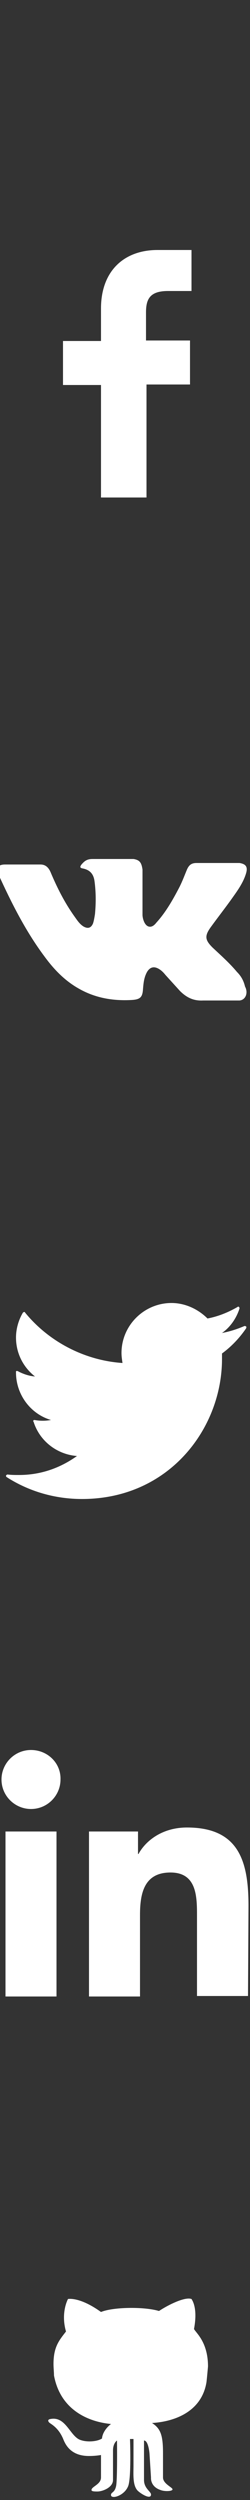 <?xml version="1.0" encoding="utf-8"?>
<!-- Generator: Adobe Illustrator 20.1.0, SVG Export Plug-In . SVG Version: 6.00 Build 0)  -->
<svg version="1.1" id="Слой_1" xmlns="http://www.w3.org/2000/svg" xmlns:xlink="http://www.w3.org/1999/xlink" x="0px" y="0px"
	 viewBox="0 0 50 500" style="enable-background:new 0 0 50 500;" xml:space="preserve">
<rect x="0" y="0" width="50" height="500" fill="#333333" stroke="none"/>
<style type="text/css">
	.st0{fill:#FFFFFF;}
</style>
<g>
	<path class="st0" d="M38.3,58.2l-4.7,0c-3.7,0-4.4,1.7-4.4,4.3v5.6H38l0,8.8h-8.7v22.6h-9.1V77h-7.6v-8.8h7.6v-6.5
		c0-7.5,4.6-11.7,11.3-11.7l6.8,0L38.3,58.2L38.3,58.2z"/>
</g>
<g>
	<path class="st0" d="M47.4,194.4c-1.5-1.8-3.2-3.3-4.9-4.9c-1.5-1.5-1.6-2.3-0.4-4c1.3-1.8,2.7-3.6,4-5.4c1.2-1.7,2.5-3.4,3.1-5.4
		c0.4-1.3,0-1.9-1.3-2.1c-0.2,0-0.5,0-0.7,0l-7.9,0c-1,0-1.5,0.4-1.9,1.3c-0.5,1.2-0.9,2.3-1.5,3.5c-1.3,2.5-2.7,5-4.6,7.1
		c-0.4,0.5-0.9,1-1.6,0.8c-0.9-0.3-1.2-1.8-1.2-2.3l0-9.1c-0.2-1.3-0.5-1.9-1.8-2.1l-8.2,0c-1.1,0-1.6,0.4-2.2,1.1
		c-0.3,0.4-0.4,0.7,0.3,0.8c1.4,0.3,2.1,1.1,2.3,2.5c0.3,2.2,0.3,4.4,0.1,6.6c-0.1,0.6-0.2,1.3-0.4,1.9c-0.4,0.9-1,1.1-1.9,0.6
		c-0.8-0.5-1.3-1.3-1.8-2c-2-2.8-3.5-5.8-4.8-8.9c-0.4-0.9-1-1.5-2-1.5c-2.4,0-4.7,0-7.1,0c-1.4,0-1.8,0.7-1.3,2
		c2.6,5.7,5.4,11.3,9.2,16.4c1.9,2.6,4.1,4.9,7,6.5c3.2,1.8,6.7,2.4,10.4,2.2c1.7-0.1,2.2-0.5,2.3-2.2c0.1-1.2,0.2-2.3,0.8-3.4
		c0.6-1,1.4-1.2,2.4-0.6c0.5,0.3,0.9,0.7,1.3,1.2c1,1.1,1.9,2.1,2.9,3.2c1.3,1.3,2.7,2,4.6,1.9l7.3,0c1.2-0.1,1.8-1.5,1.1-2.8
		C48.7,196,48.1,195.1,47.4,194.4z"/>
</g>
<g>
	<path class="st0" d="M49.2,265.3c-0.1-0.1-0.2-0.1-0.3-0.1c-1.4,0.6-2.9,1.1-4.5,1.4c1.7-1.2,2.9-3,3.5-4.9c0-0.1,0-0.2-0.1-0.3
		c-0.1-0.1-0.2-0.1-0.3,0c-1.9,1.1-3.9,1.9-6,2.3c-1.9-1.9-4.5-3.1-7.2-3.1c-5.5,0-10,4.5-10,10c0,0.7,0.1,1.3,0.2,2
		C17,272.1,9.8,268.4,5,262.5c0-0.1-0.1-0.1-0.2-0.1c-0.1,0-0.1,0.1-0.2,0.1c-0.9,1.5-1.4,3.3-1.4,5c0,3.1,1.4,5.9,3.8,7.8
		c-1.2-0.1-2.4-0.5-3.5-1.1c-0.1,0-0.2,0-0.2,0c-0.1,0-0.1,0.1-0.1,0.2l0,0.1c0,4.4,2.9,8.3,7,9.5c-1.1,0.2-2.2,0.2-3.3,0
		c-0.1,0-0.2,0-0.2,0.1c-0.1,0.1-0.1,0.2,0,0.2c1.2,3.9,4.7,6.6,8.7,6.9C11.9,293.7,8,295,3.8,295c-0.8,0-1.5,0-2.3-0.1
		c-0.1,0-0.2,0.1-0.3,0.2c0,0.1,0,0.2,0.1,0.3c4.5,2.9,9.7,4.4,15.1,4.4c17.5,0,28-14.2,28-28c0-0.4,0-0.8,0-1.1
		c1.9-1.4,3.5-3.1,4.8-5C49.3,265.5,49.3,265.3,49.2,265.3z"/>
</g>
<path class="st0" d="M6.2,350c-3.3,0-5.9,2.7-5.9,5.9c0,3.3,2.7,5.9,5.9,5.9c3.3,0,5.9-2.7,5.9-5.9C12.2,352.6,9.5,350,6.2,350z"/>
<rect x="1.1" y="366.3" class="st0" width="10.2" height="33"/>
<path class="st0" d="M49.7,381.2c0-8.9-1.9-15.7-12.3-15.7c-5,0-8.3,2.7-9.7,5.3h-0.1v-4.5h-9.8h0v33H28V383c0-4.3,0.8-8.5,6.1-8.5
	c5.3,0,5.3,4.9,5.3,8.7v16h10.2"/>
<g id="XMLID_122_">
	<g>
		<path class="st0" d="M41.3,476.4c0.1-0.9,0.2-2,0.3-3.1c0-4.9-2.4-6.7-2.8-7.5c0.7-3.7-0.1-5.4-0.5-6c-1.3-0.5-4.7,1.2-6.5,2.4
			c-3-0.9-9.2-0.8-11.6,0.2c-4.3-3.1-6.6-2.6-6.6-2.6s-1.5,2.7-0.4,6.5c-1.4,1.8-2.5,3.1-2.5,6.5c0,0.8,0.1,1.6,0.1,2.3
			c1.2,6.5,6.3,9.2,11.4,9.7c-0.8,0.6-1.7,1.7-1.8,2.9c-0.9,0.6-2.9,0.8-4.3,0.3c-2.1-0.7-2.9-4.8-6-4.2c-0.7,0.1-0.5,0.6,0,0.9
			c0.9,0.6,1.8,1.4,2.5,3c0.5,1.3,1.6,3.5,5.2,3.5c1.4,0,2.4-0.2,2.4-0.2s0,3.2,0,4.5c0,1.4-1.9,1.8-1.9,2.5c0,0.3,0.6,0.3,1.2,0.3
			c1,0,3.1-0.8,3.1-2.3c0-1.2,0-5.2,0-5.9c0-1.5,0.8-2,0.8-2s0.1,8.2-0.2,9.2c-0.3,1.3-1,1.1-1,1.7c0,0.9,2.6,0.2,3.4-1.7
			c0.7-1.5,0.4-9.5,0.4-9.5l0.7,0c0,0,0,3.7,0,5.3c0,1.7-0.2,3.9,0.8,5c0.7,0.7,2.7,1.9,2.7,0.8c0-0.6-1.4-1.2-1.4-2.9v-7.9
			c0.9,0,1.1,2.6,1.1,2.6l0.3,4.8c0,0-0.2,1.8,1.9,2.5c0.7,0.3,2.3,0.3,2.4-0.1c0.1-0.4-1.9-1.1-1.9-2.4c0-0.8,0-1.3,0-4.9
			c0-3.6-0.5-4.9-2.2-6C35.3,484.3,40.4,482.1,41.3,476.4z"/>
	</g>
</g>
</svg>
